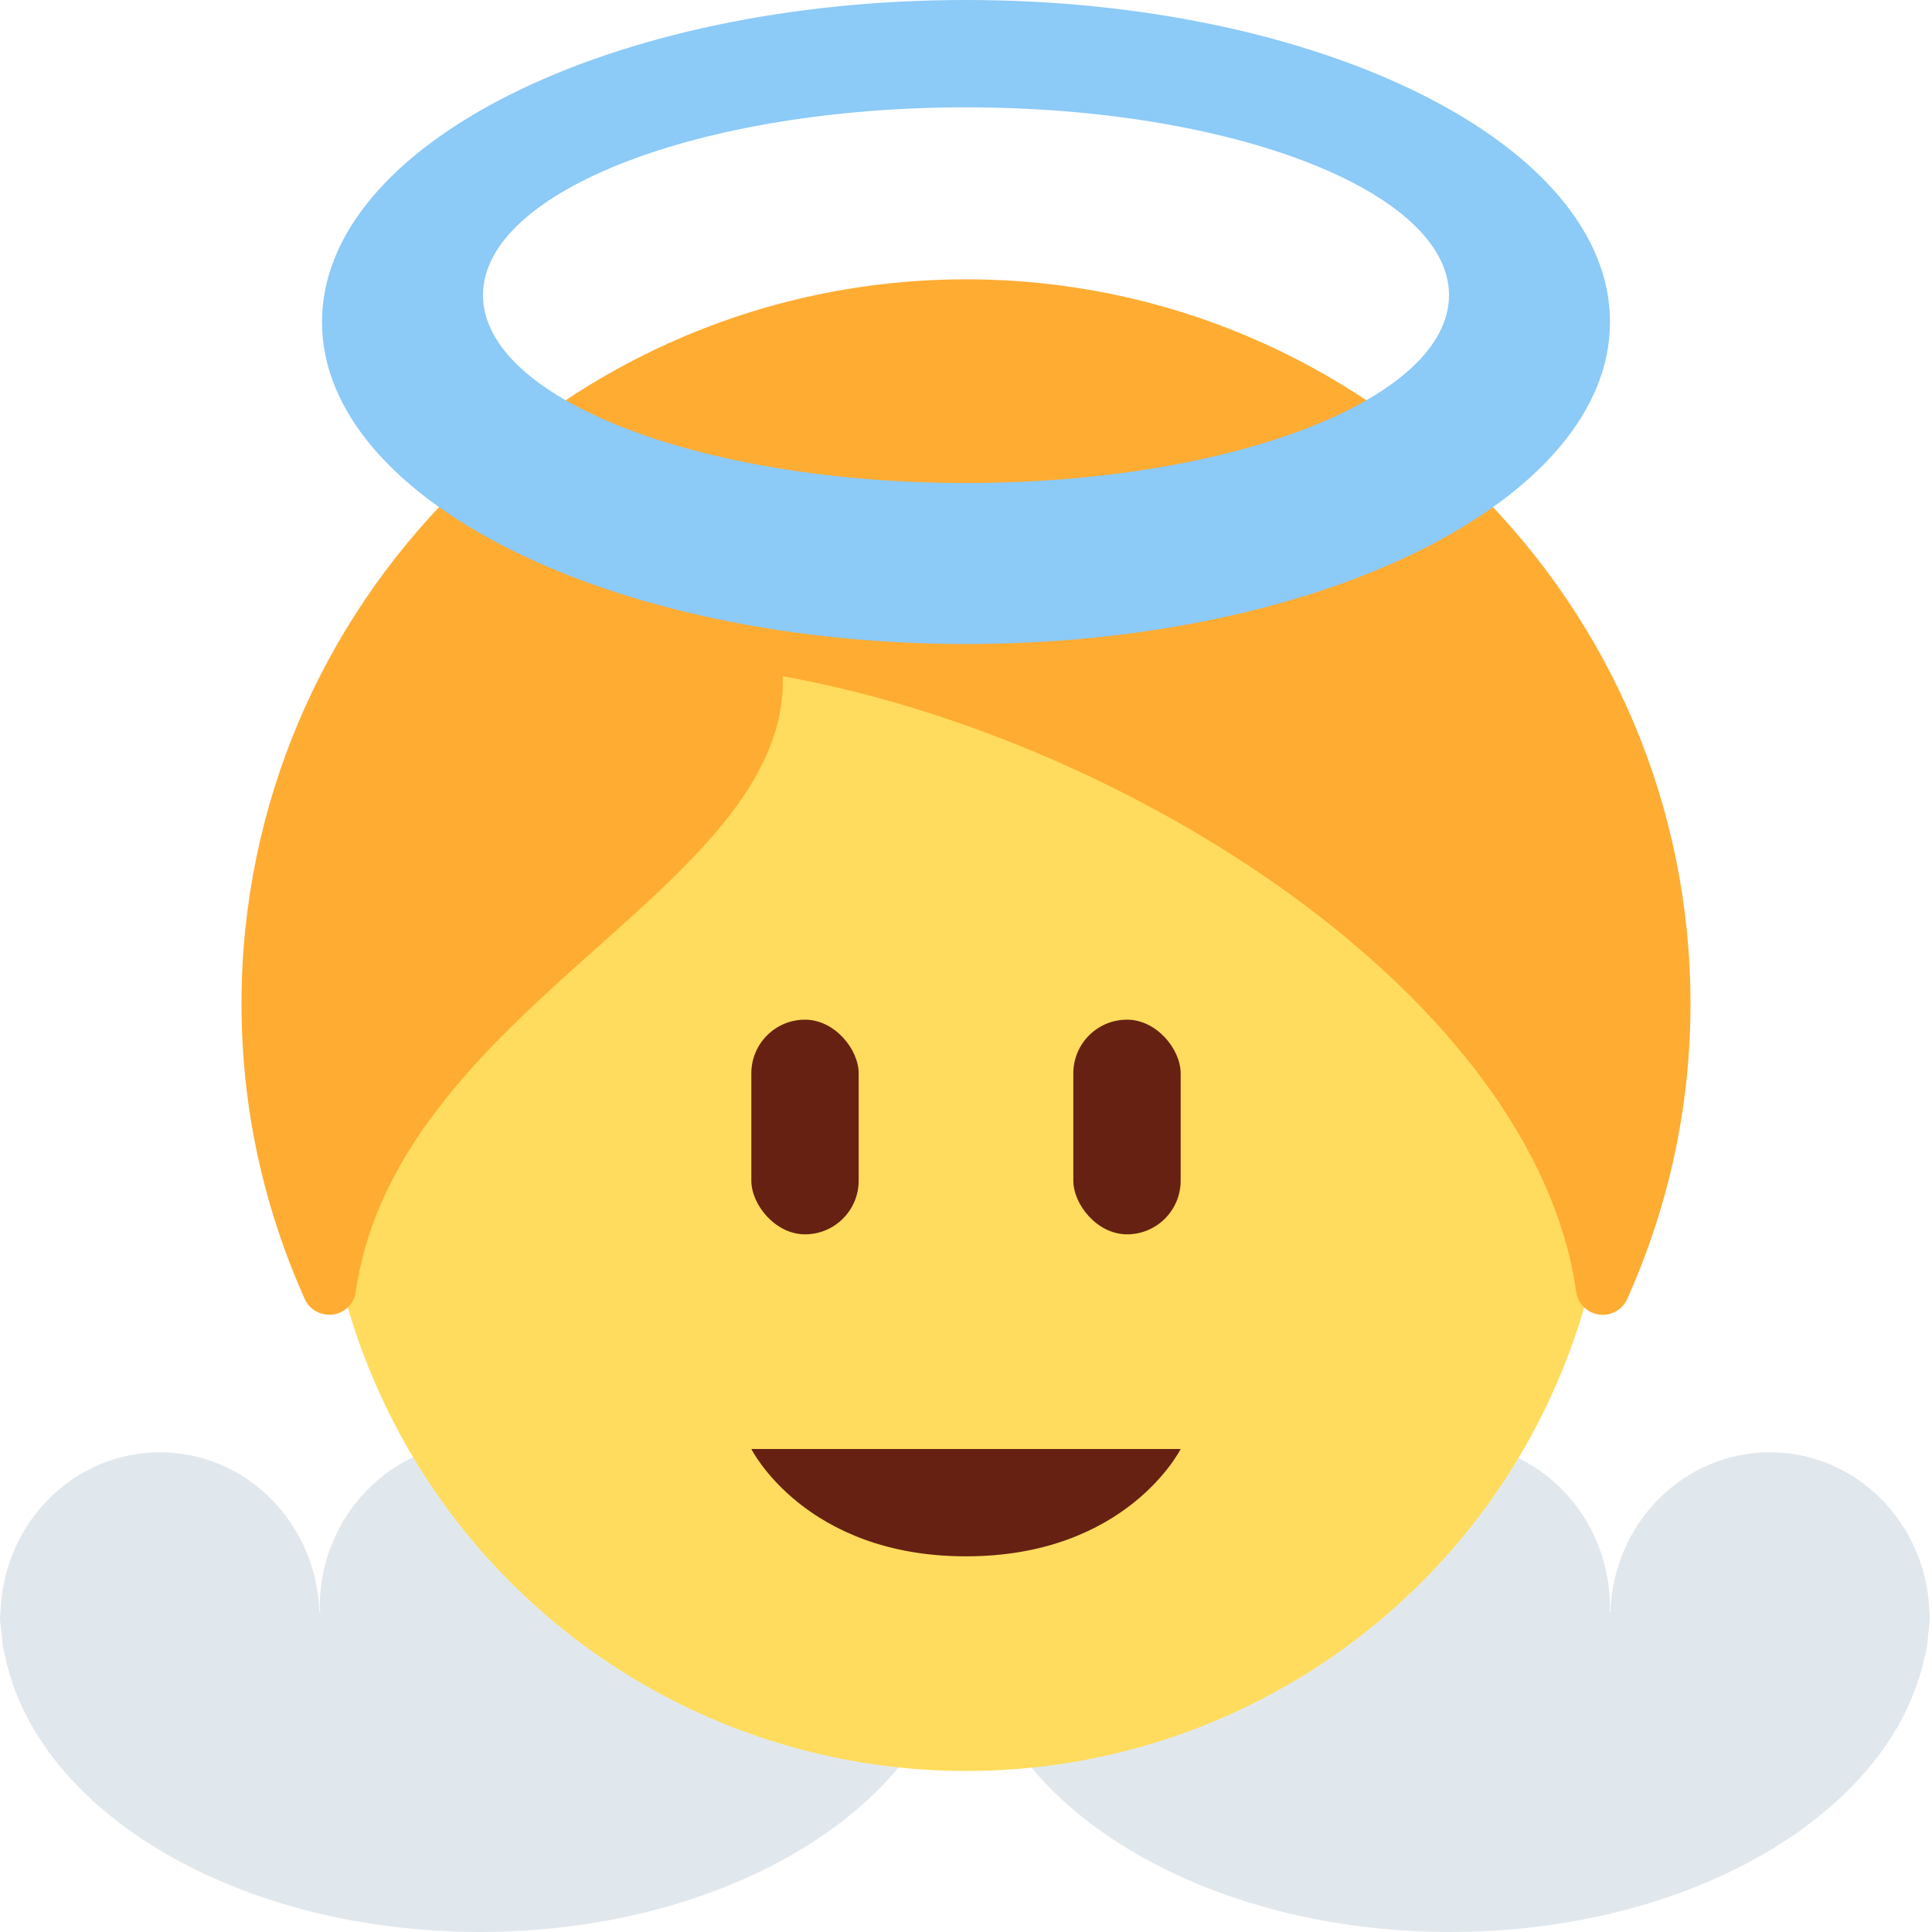 <svg viewBox="0 0 36 36" xmlns="http://www.w3.org/2000/svg">
	<!-- wings --> <!-- ugh this needs to be cleaned up -->
	<path d="M.005 30.093c-.003.014-.004.027-.005.041.001.11.02.215.032.322.009.073.01.15.021.225l.046.2C.715 33.773 4.431 36 8.94 36c4.506 0 8.225-2.227 8.838-5.119.018-.066.035-.131.046-.199.012-.074.015-.151.022-.227.012-.106.031-.211.032-.321 0-.015-.004-.028-.006-.041l.006-.053h-.008c-.051-1.652-1.357-2.979-2.971-2.979-1.617 0-2.923 1.327-2.973 2.979h-.018c.001-.031.009-.061.009-.093 0-1.696-1.334-3.072-2.98-3.072-1.644 0-2.978 1.374-2.98 3.072.001.032.009.062.012.093h-.017c-.051-1.652-1.356-2.979-2.972-2.979-1.615 0-2.921 1.327-2.97 2.979L0 30.039c0 .019.005.036.005.054z m18.084 0c-.004.015-.005.027-.006.041.001.11.02.215.031.322.01.073.011.15.021.225.014.069.031.137.046.2.617 2.892 4.334 5.119 8.841 5.119 4.506 0 8.225-2.227 8.839-5.119.018-.066.035-.131.046-.199.012-.074.016-.151.022-.227.012-.106.03-.211.032-.321 0-.015-.004-.028-.006-.041l.006-.053h-.009c-.051-1.652-1.357-2.979-2.971-2.979-1.616 0-2.923 1.327-2.973 2.979h-.018c.001-.031.009-.061.009-.093 0-1.696-1.334-3.072-2.979-3.072-1.644 0-2.978 1.374-2.979 3.072.002.032.009.062.012.093h-.019c-.051-1.652-1.356-2.979-2.972-2.979-1.615 0-2.921 1.327-2.97 2.979l-.01-.001c.001.019.007.036.007.054z" fill="#E1E8ED"/>
<!--			<path d="
M 0.001,30.04
a 2.971,2.979 0 01 5.942,0
l 0.005,-0.093
a 2.98,3.072 0 11 5.96,0
l 0.009,0.093
H 17.877
A 8.938 5.96 0 11 0.001,30.04
z" />-->

<!--	<path d="
M 0,30
a 3,3 0 01 6,0
a 3,3 0 01 6,0
a 3,3 0 01 6,0
a 9,6 0 01 -18,0
z
" fill="#E1E8ED"/>-->
	<!-- head -->
	<circle cx="18" cy="21" r="12" fill="#FFDC5D" data-skin="#F7DECE,#F3D2A2,#D5AB88,#AF7E57,#7C533E"/>
	<!-- hair -->
	<path d="M18 5.205c-7.444 0-13.5 6.056-13.5 13.5 0 1.9.396 3.751 1.178 5.499.091.202.3.317.526.291.221-.031.394-.204.426-.425.393-2.755 2.581-4.706 4.512-6.428 1.793-1.599 3.498-3.119 3.444-5.041 6.516 1.171 14.006 6.017 14.784 11.469.031.221.205.394.426.425.023.003.047.005.069.005.195 0 .375-.114.456-.296.782-1.748 1.179-3.599 1.179-5.499 0-7.444-6.056-13.5-13.5-13.5z" fill="#FFAC33" data-skin="#292F33,#FFE51E,#963B22,#60352A,#0B0200"/>
	<!-- eyes -->
	<rect x="14" y="19" width="2" height="4" rx="1" fill="#662113" data-skin="#662113,#662113,#662113,#60352A,#000000"/>
	<rect x="20" y="19" width="2" height="4" rx="1" fill="#662113" data-skin="#662113,#662113,#662113,#60352A,#000000"/>
	<!-- mouth -->
	<path d="M 14,27 h 8 s -1,2 -4,2 -4,-2 -4,-2 z" fill="#662113" data-skin="#662113,#662113,#662113,#60352A,#000000"/>
	<!-- halo -->
	<path d="M18 0C11.373 0 6 2.687 6 6s5.373 6 12 6 12-2.686 12-6-5.373-6-12-6z m0 9c-4.971 0-9-1.567-9-3.5S13.029 2 18 2s9 1.567 9 3.5S22.971 9 18 9z" fill="#8CCAF7"/>
</svg>
